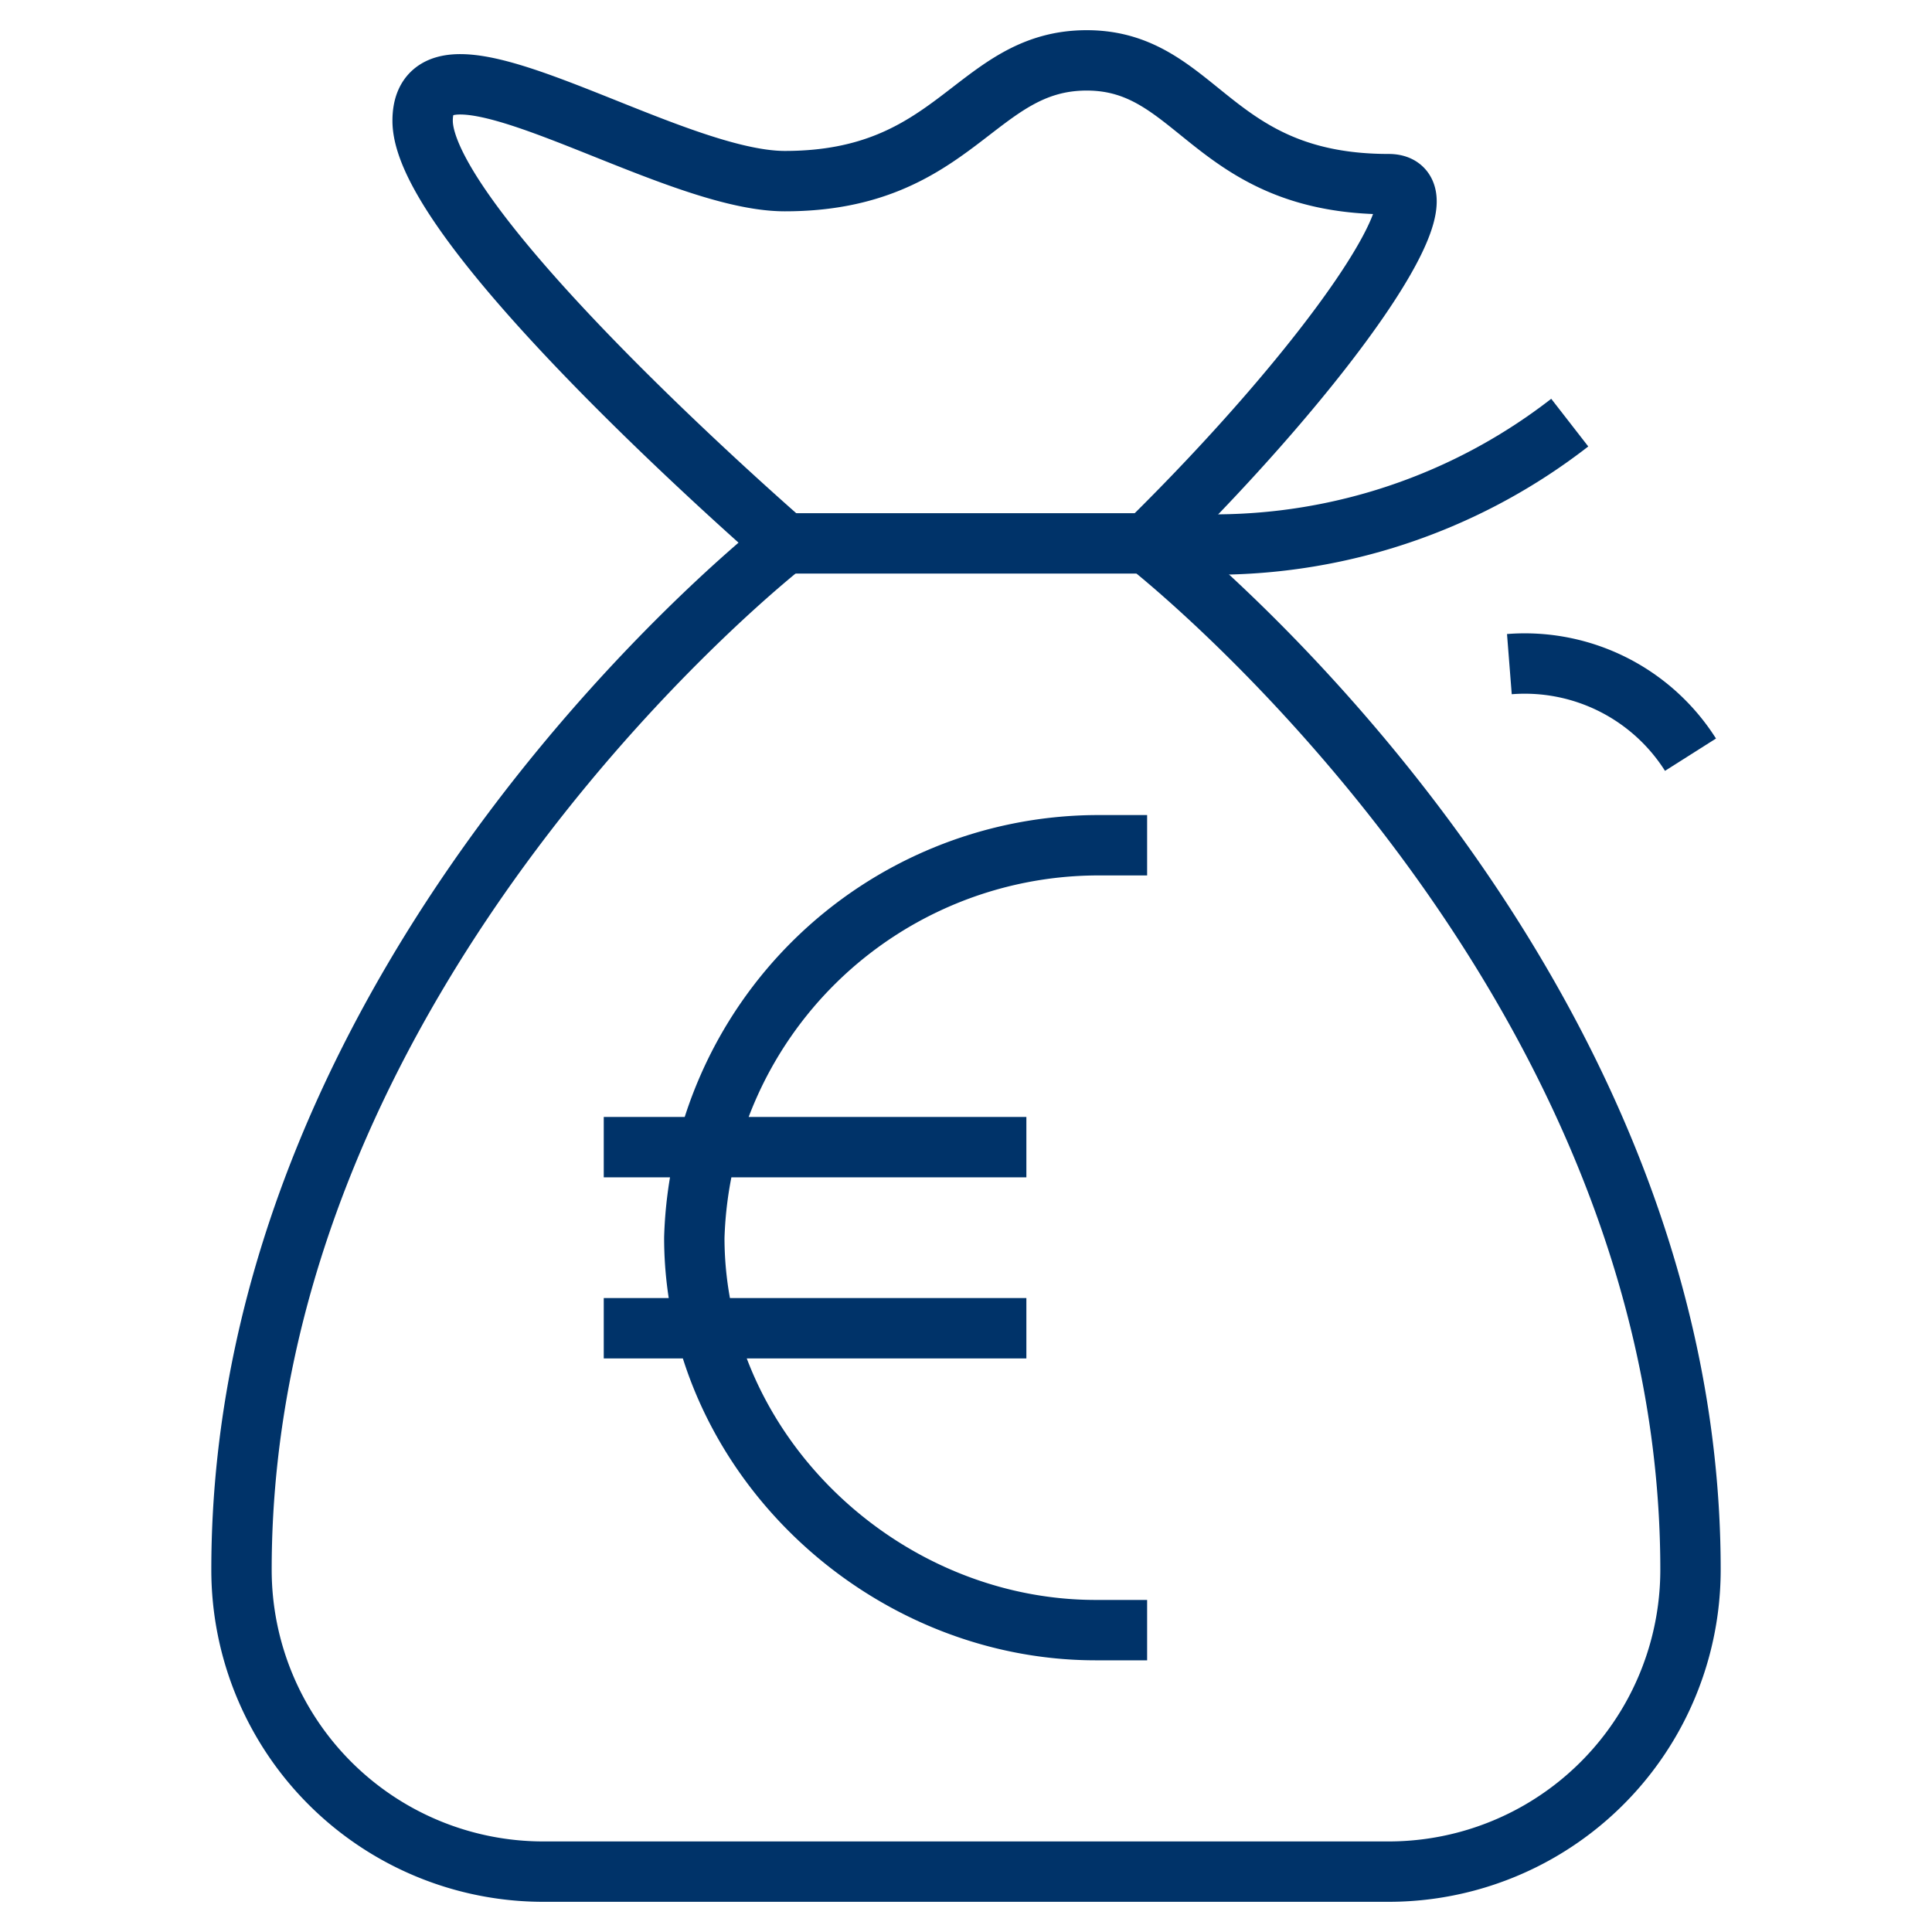 <?xml version="1.0" encoding="UTF-8"?>
<svg xmlns="http://www.w3.org/2000/svg" aria-describedby="desc" aria-labelledby="title" viewBox="0 0 64 64"><path fill="none" stroke="#003369" stroke-miterlimit="10" stroke-width="2" d="M38 18s18 14 18 34a10 10 0 0 1-10 10H18A10 10 0 0 1 8 52c0-20 18-34 18-34S14 7.6 14 4s8 2 12 2c5.7 0 6.3-4 10-4s4.1 4.1 10 4.1c2.2 0-2 6-8 11.9z" data-name="layer2" style="stroke: #003369;"/><path fill="none" stroke="#003369" stroke-miterlimit="10" stroke-width="2" d="M26 18h13a19.2 19.2 0 0 0 13-4m-2 8a6.5 6.5 0 0 1 6 3" data-name="layer2" style="stroke: #003369;"/><path fill="none" stroke="#003369" stroke-miterlimit="10" stroke-width="2" d="M20 38h14m-14 6h14m4-16h-1.7A13.4 13.4 0 0 0 23 41c0 7.1 6.2 13 13.3 13H38" data-name="layer1" style="stroke: #003369;"/></svg>
